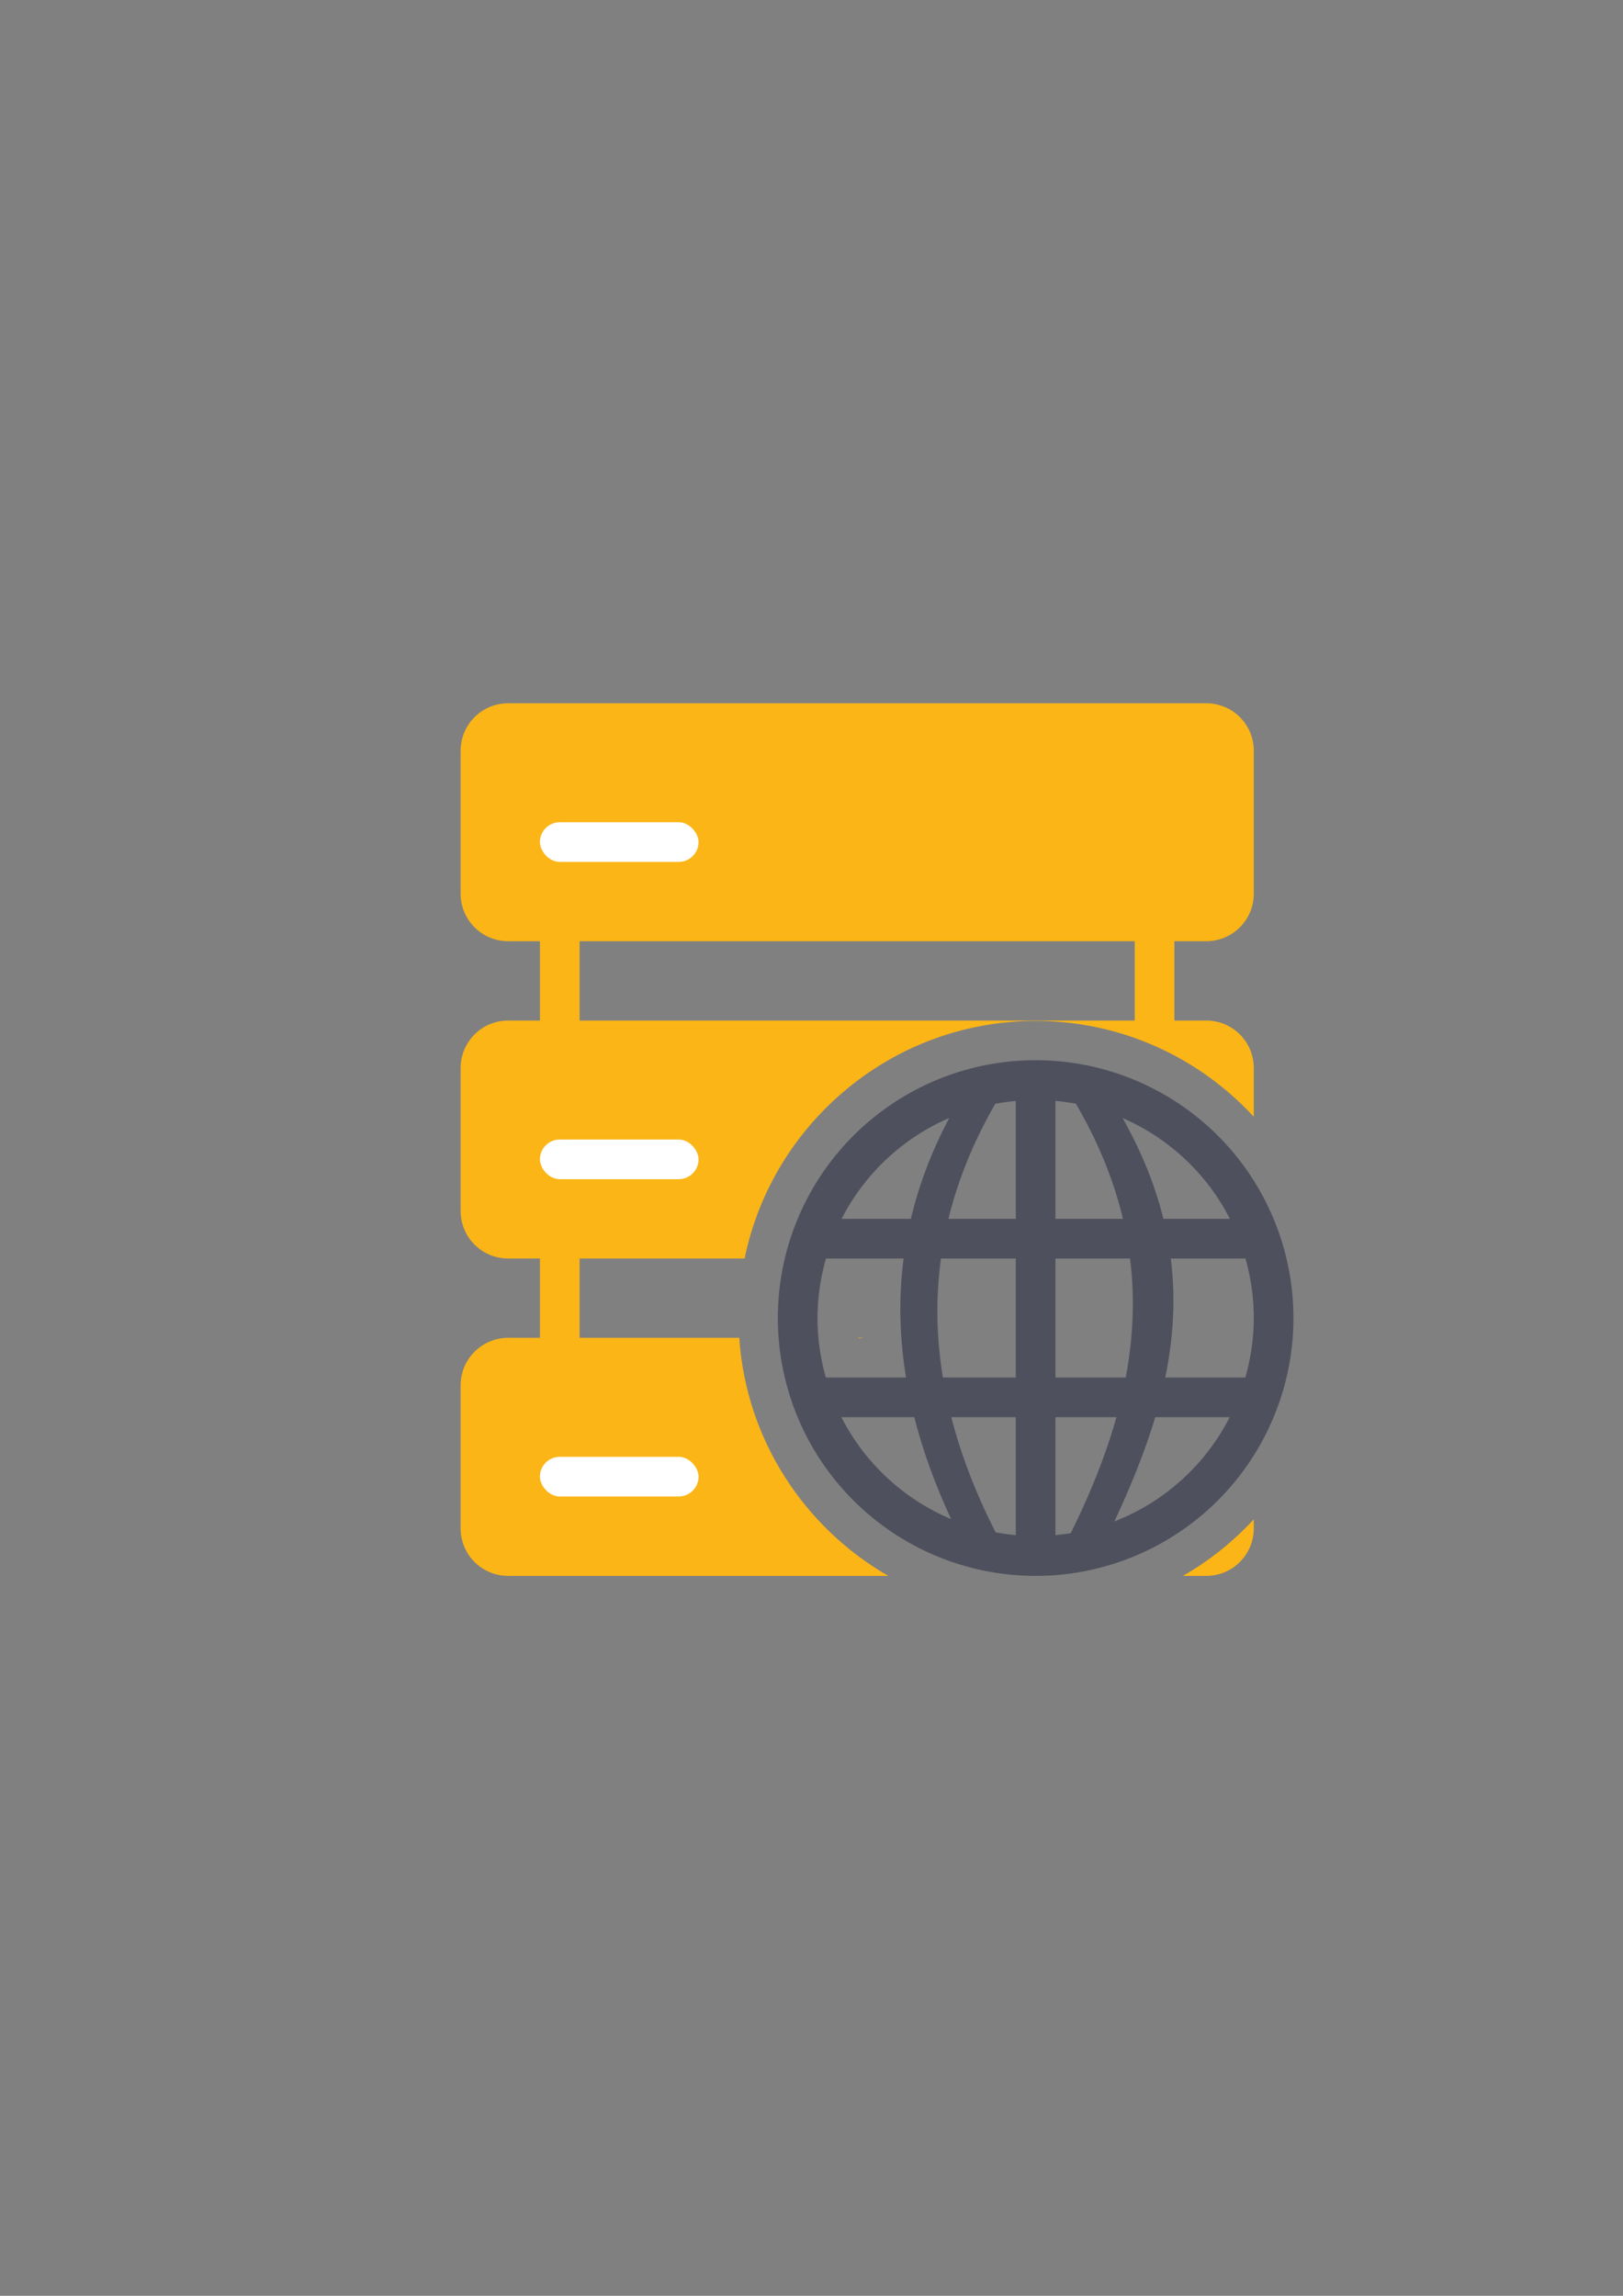 <?xml version="1.0" encoding="UTF-8" standalone="no"?>
<!-- Created with Inkscape (http://www.inkscape.org/) -->

<svg
   xmlns:dc="http://purl.org/dc/elements/1.1/"
   xmlns:cc="http://creativecommons.org/ns#"
   xmlns:rdf="http://www.w3.org/1999/02/22-rdf-syntax-ns#"
   xmlns:svg="http://www.w3.org/2000/svg"
   xmlns="http://www.w3.org/2000/svg"
   xmlns:sodipodi="http://sodipodi.sourceforge.net/DTD/sodipodi-0.dtd"
   xmlns:inkscape="http://www.inkscape.org/namespaces/inkscape"
   width="210mm"
   height="297mm"
   viewBox="0 0 744.094 1052.362"
   id="svg2"
   version="1.1"
   inkscape:version="0.91 r13725"
   inkscape:export-xdpi="4.9499764"
   inkscape:export-ydpi="4.9499764"
   sodipodi:docname="server-web-yellow.svg"
   inkscape:export-filename="D:\Dokumente\Arbeit\RRZE\github\bicons\22x22\devices\server-web-yellow.png">
  <rect x="0" y="0" width="744.094" height="1052.362" fill="#808080" stroke="none"/>
  <defs
     id="defs4">
    <linearGradient
       id="linearGradient2224">
      <stop
         id="stop2226"
         offset="0"
         style="stop-color:#7c7c7c;stop-opacity:1;" />
      <stop
         id="stop2228"
         offset="1"
         style="stop-color:#b8b8b8;stop-opacity:1;" />
    </linearGradient>
    <linearGradient
       id="linearGradient15218">
      <stop
         id="stop15220"
         offset="0"
         style="stop-color:#eeeeef;stop-opacity:1;" />
      <stop
         id="stop2736"
         offset="0.599"
         style="stop-color:#d3d7cf;stop-opacity:1;" />
      <stop
         id="stop2738"
         offset="0.828"
         style="stop-color:#ffffff;stop-opacity:1;" />
      <stop
         id="stop15222"
         offset="1"
         style="stop-color:#d3d7cf;stop-opacity:1;" />
    </linearGradient>
    <pattern
       y="0"
       x="0"
       height="6"
       width="6"
       patternUnits="userSpaceOnUse"
       id="EMFhbasepattern" />
    <pattern
       y="0"
       x="0"
       height="6"
       width="6"
       patternUnits="userSpaceOnUse"
       id="EMFhbasepattern-5" />
  </defs>
  <sodipodi:namedview
     id="base"
     pagecolor="#ffffff"
     bordercolor="#666666"
     borderopacity="1.0"
     inkscape:pageopacity="0.0"
     inkscape:pageshadow="2"
     inkscape:zoom="0.70710678"
     inkscape:cx="40.526258"
     inkscape:cy="606.42343"
     inkscape:document-units="px"
     inkscape:current-layer="layer1"
     showgrid="false"
     showguides="true"
     inkscape:guide-bbox="true"
     inkscape:window-width="1600"
     inkscape:window-height="837"
     inkscape:window-x="-4"
     inkscape:window-y="-4"
     inkscape:window-maximized="1"
     inkscape:snap-bbox="true"
     inkscape:bbox-nodes="true"
     inkscape:snap-nodes="false">
    <sodipodi:guide
       position="560,730"
       orientation="0,1"
       id="guide3338" />
    <sodipodi:guide
       position="560,330"
       orientation="0,1"
       id="guide3340" />
    <sodipodi:guide
       position="190,475"
       orientation="1,0"
       id="guide3344" />
    <sodipodi:guide
       position="593,570"
       orientation="1,0"
       id="guide3346" />
    <inkscape:grid
       type="xygrid"
       id="grid3440" />
    <sodipodi:guide
       position="-111.016,704.985"
       orientation="0,1"
       id="guide4151" />
    <sodipodi:guide
       position="54.25,355"
       orientation="0,1"
       id="guide4153" />
    <sodipodi:guide
       position="215,442"
       orientation="1,0"
       id="guide4155" />
    <sodipodi:guide
       position="564.978,467.398"
       orientation="1,0"
       id="guide4157" />
  </sodipodi:namedview>
  <g
     inkscape:label="Ebene 1"
     inkscape:groupmode="layer"
     id="layer1">
    <g
       id="g4197">
      <path
         inkscape:connector-curvature="0"
         id="rect4239"
         d="m 232.994,322.362 c -12.086,0 -21.816,9.73 -21.816,21.816 l 0,65.447 c 0,12.086 9.73,21.816 21.816,21.816 l 14.543,0 0,36.359 -14.543,0 c -12.086,0 -21.816,9.73 -21.816,21.816 l 0,65.447 c 0,12.086 9.73,21.816 21.816,21.816 l 14.543,0 0,36.359 -14.535,0 c -12.091,0 -21.824,9.734 -21.824,21.824 l 0,65.473 c 0,12.091 9.734,21.824 21.824,21.824 l 174.271,0 c -38.488,-22.108 -65.252,-62.47 -68.346,-109.121 l -73.209,0 0,-36.359 75.656,0 c 12.7,-62.005 67.772,-108.901 133.434,-108.9 39.465,-2.2e-4 75.098,16.946 100.012,43.926 l 0,-22.289 c 0,-12.086 -9.73,-21.816 -21.816,-21.816 l -14.586,0 0,-36.359 14.586,0 c 12.086,0 21.816,-9.73 21.816,-21.816 l 0,-65.447 c 0,-12.086 -9.73,-21.816 -21.816,-21.816 l -320.01,0 z m 32.725,109.08 254.52,0 0,36.359 -254.52,0 0,-36.359 z m 127.713,181.799 c 0.007,0.059 0.013,0.119 0.019,0.178 l 1.904,0 c -0.004,-0.059 -0.006,-0.118 -0.01,-0.178 l -1.914,0 z m 161.564,0.094 c -0.003,0.028 -0.005,0.056 -0.008,0.084 l 0.77,0 c -0.253,-0.032 -0.506,-0.061 -0.762,-0.084 z m 19.824,83.104 c -9.419,10.199 -20.365,18.967 -32.477,25.924 l 10.652,0 c 12.091,0 21.824,-9.734 21.824,-21.824 l 0,-4.1 z"
         style="fill:#fbb516;fill-opacity:1;stroke:none;stroke-width:36;stroke-linejoin:round;stroke-miterlimit:4;stroke-dasharray:none" />
      <rect
         ry="9.09"
         y="376.902"
         x="247.538"
         height="18.18"
         width="72.72"
         id="rect4253"
         style="fill:#ffffff;fill-opacity:1;stroke:none;stroke-width:36;stroke-linejoin:round;stroke-miterlimit:4;stroke-dasharray:none" />
      <rect
         style="fill:#ffffff;fill-opacity:1;stroke:none;stroke-width:36;stroke-linejoin:round;stroke-miterlimit:4;stroke-dasharray:none"
         id="rect4255"
         width="72.72"
         height="18.18"
         x="247.538"
         y="522.342"
         ry="9.09" />
      <rect
         ry="9.09"
         y="667.782"
         x="247.538"
         height="18.18"
         width="72.72"
         id="rect4257"
         style="fill:#ffffff;fill-opacity:1;stroke:none;stroke-width:36;stroke-linejoin:round;stroke-miterlimit:4;stroke-dasharray:none" />
      <path
         id="rect4259"
         d="m 202.088,322.362 381.821,0 c 5.036,0 9.09,4.054 9.09,9.09 l 0,381.82 c 0,5.036 -4.054,9.09 -9.09,9.09 l -381.821,0 c -5.036,0 -9.09,-4.054 -9.09,-9.09 l 0,-381.82 c 0,-5.036 4.054,-9.09 9.09,-9.09 z"
         style="fill:none;fill-opacity:1;stroke:none;stroke-width:36;stroke-linejoin:round;stroke-miterlimit:4;stroke-dasharray:none"
         inkscape:connector-curvature="0" />
      <path
         inkscape:connector-curvature="0"
         id="path4350"
         d="M 474.809,485.981 A 118.191,118.19 0 0 0 356.617,604.173 118.191,118.19 0 0 0 474.809,722.362 118.191,118.19 0 0 0 593,604.173 118.191,118.19 0 0 0 474.809,485.981 Z m 9.07,18.637 a 100.011,99.99 0 0 1 9.398,1.326 c 10.544,18.077 17.502,35.657 21.557,52.756 l -30.955,0 0,-54.082 z m -18.182,0.043 0,54.039 -30.857,0 c 4.304,-17.673 11.397,-35.252 21.461,-52.742 a 100.011,99.99 0 0 1 9.396,-1.297 z m -30.492,7.803 c -8.121,15.335 -13.934,30.748 -17.604,46.236 l -31.76,0 a 100.011,99.99 0 0 1 49.363,-46.236 z m 79.467,0.035 a 100.011,99.99 0 0 1 49.211,46.201 l -30.494,0 c -3.676,-14.878 -9.729,-30.246 -18.717,-46.201 z m -135.988,64.383 35.59,0 c -2.352,18.078 -1.878,36.258 1.119,54.537 l -36.775,0 a 100.011,99.99 0 0 1 -3.818,-27.268 100.011,99.99 0 0 1 3.885,-27.27 z m 52.711,0 34.303,0 0,54.537 -33.412,0 c -2.996,-18.281 -3.355,-36.458 -0.891,-54.537 z m 52.484,0 34.221,0 c 2.323,18.769 1.32,36.937 -1.992,54.537 l -32.229,0 0,-54.537 z m 52.889,0 34.234,0 a 100.011,99.99 0 0 1 3.818,27.27 100.011,99.99 0 0 1 -3.885,27.268 l -36.707,0 c 3.629,-17.556 4.904,-35.662 2.539,-54.537 z m -151.031,72.721 33.455,0 c 3.931,15.505 9.609,31.081 16.887,46.725 a 100.011,99.99 0 0 1 -50.342,-46.725 z m 50.404,0 29.557,0 0,54.082 a 100.011,99.99 0 0 1 -9.246,-1.309 c -8.992,-17.689 -15.814,-35.278 -20.311,-52.773 z m 47.738,0 27.967,0 c -5.135,18.366 -12.511,36.09 -20.949,53.195 a 100.011,99.99 0 0 1 -7.018,0.852 l 0,-54.047 z m 45.744,0 34.156,0 a 100.011,99.99 0 0 1 -52.852,47.783 c 7.255,-15.616 13.835,-31.486 18.695,-47.783 z"
         style="fill:#4e505d;fill-opacity:1;stroke:none;stroke-width:36;stroke-linejoin:round;stroke-miterlimit:4;stroke-dasharray:none" />
    </g>
  </g>
</svg>
